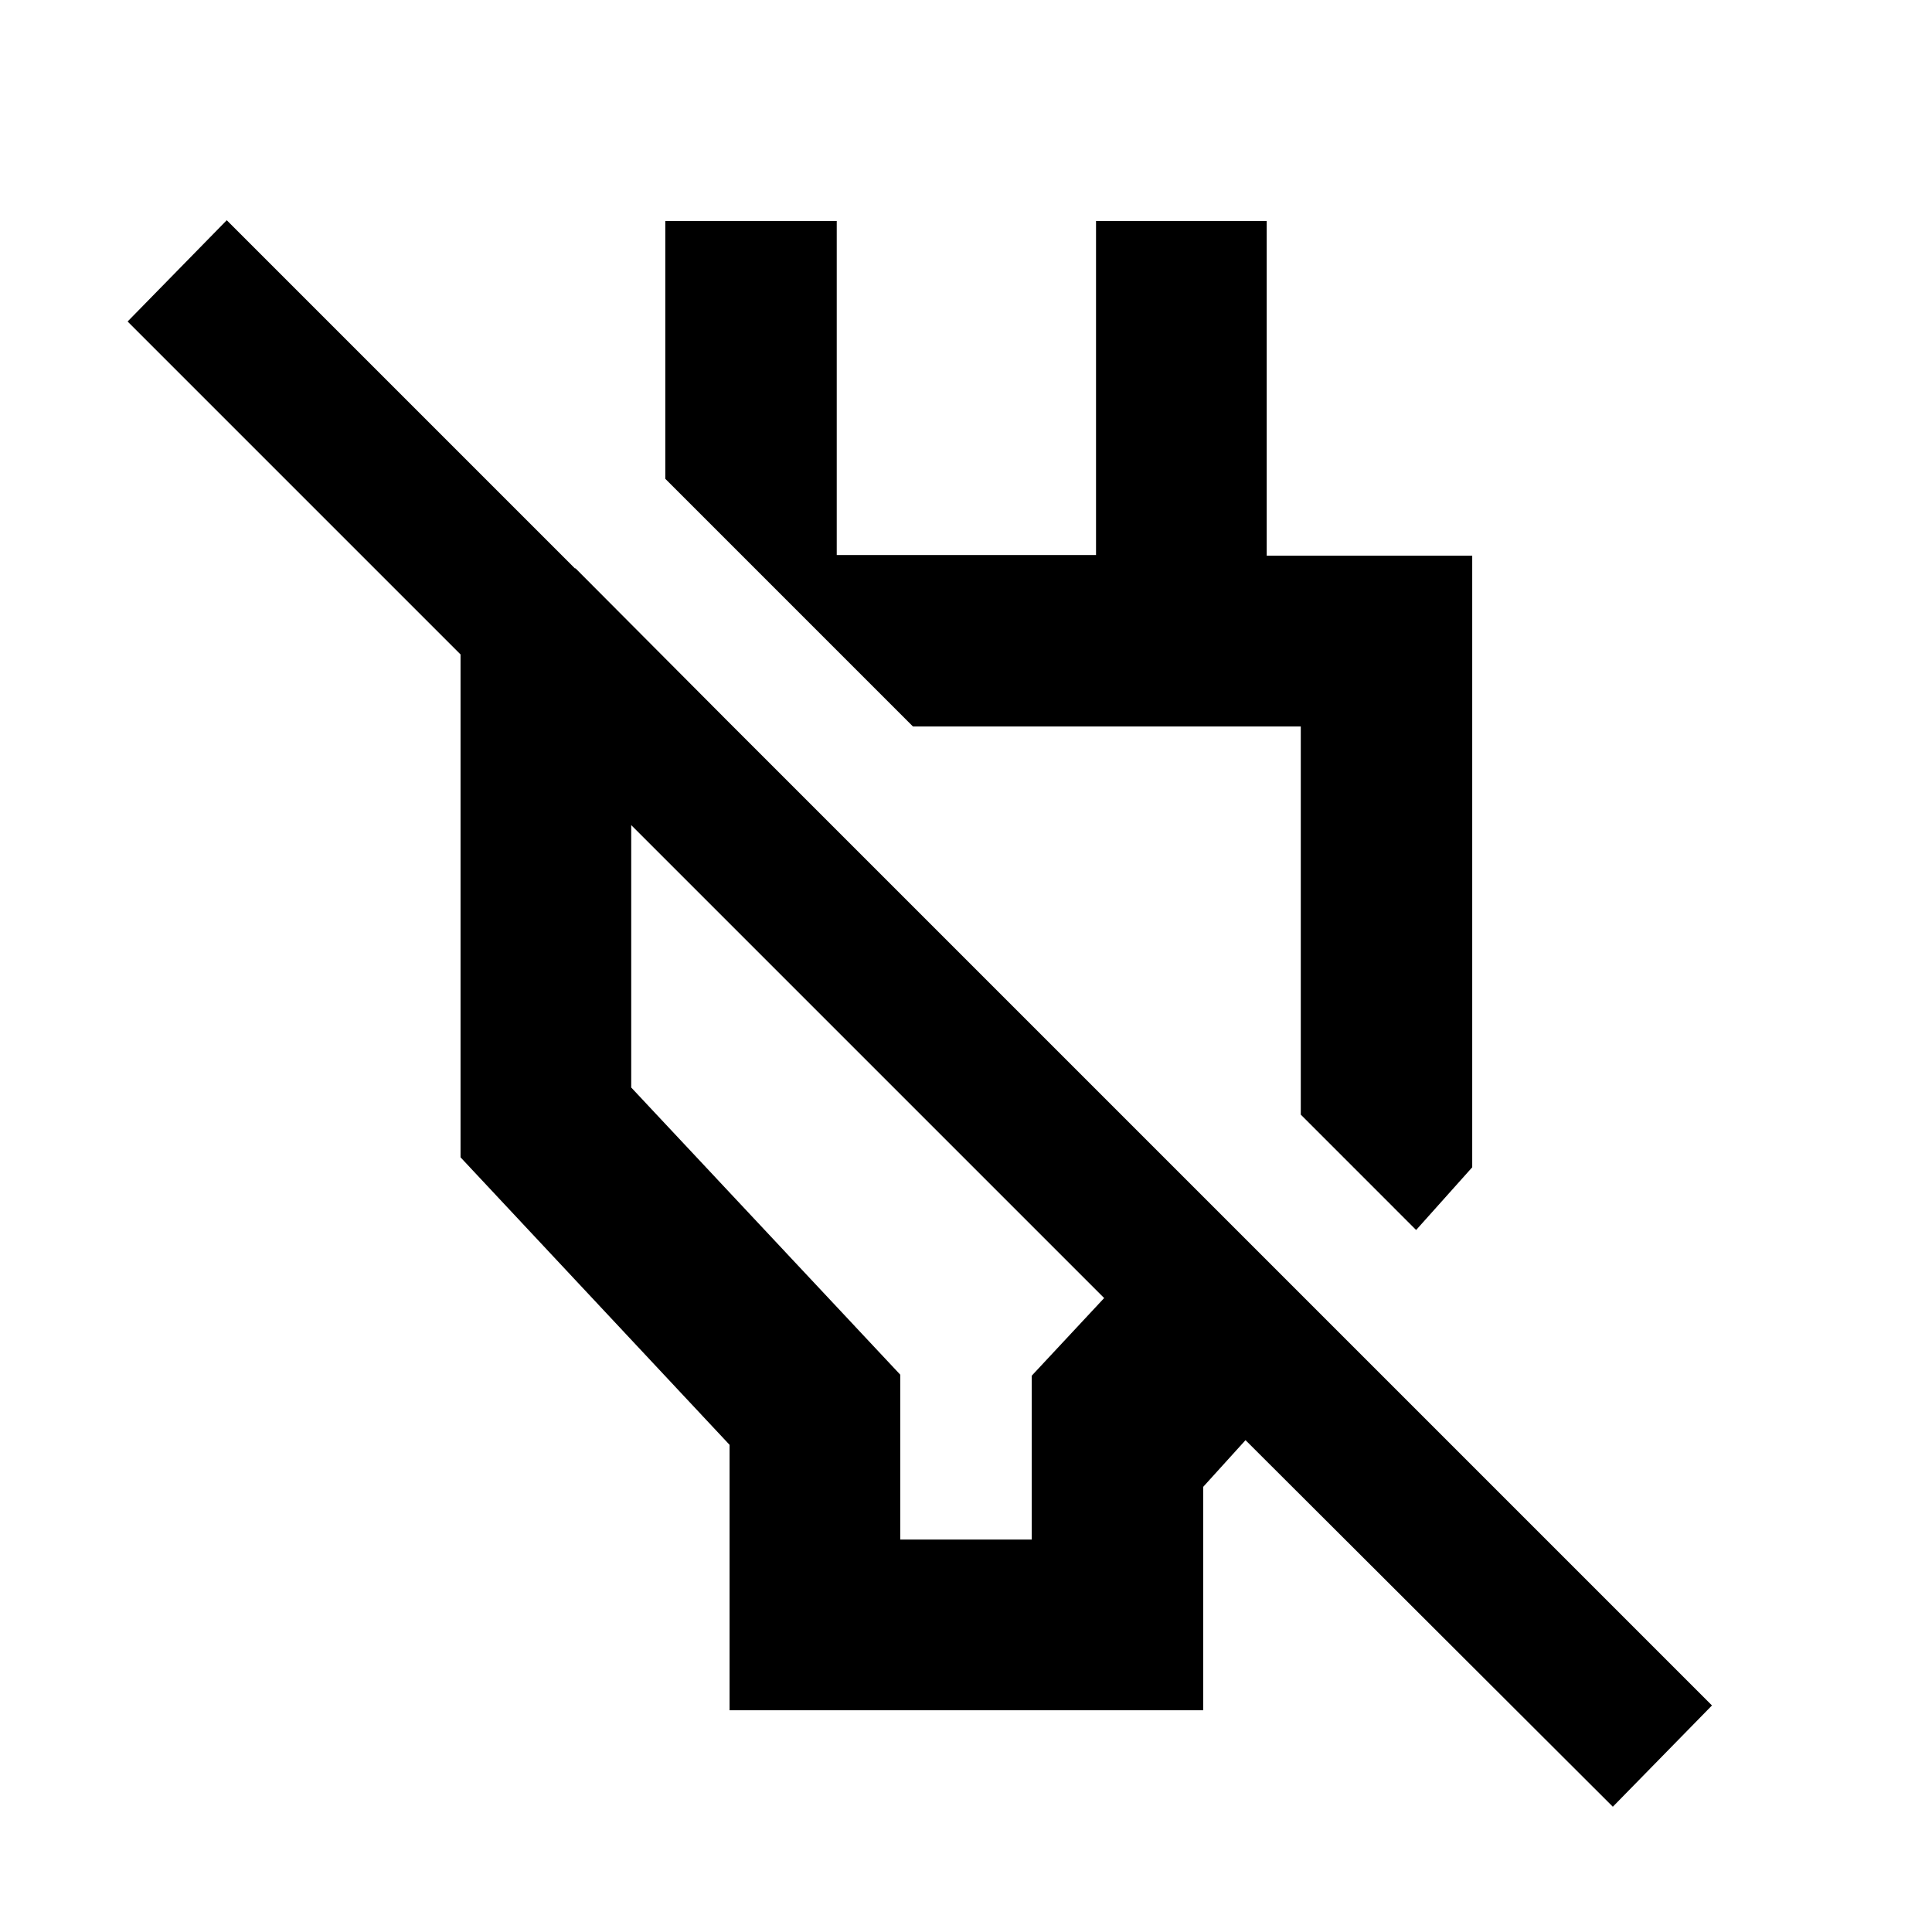 <svg xmlns="http://www.w3.org/2000/svg" height="40" viewBox="0 -960 960 960" width="40"><path d="M362.52-110.17v-131.9L228.84-384.93v-292.66h57.14l78.24 78.58h-50.57v179.39l133.68 142.69v81.94h65.34v-81.44l35.98-38.58L63.41-800.25l49.26-50.32 738 738-49.26 50.32-182.52-182.14-21.03 23.2v111.02H362.52Zm341.15-238.65-57.32-57.33v-192.86h-192.7L330.58-722.09V-850.2h85.19v166h128.84v-166h84.81v166.32h102.12v303.9l-27.87 31.16ZM551.33-500.6Zm-116.15 71.39Z"/></svg>